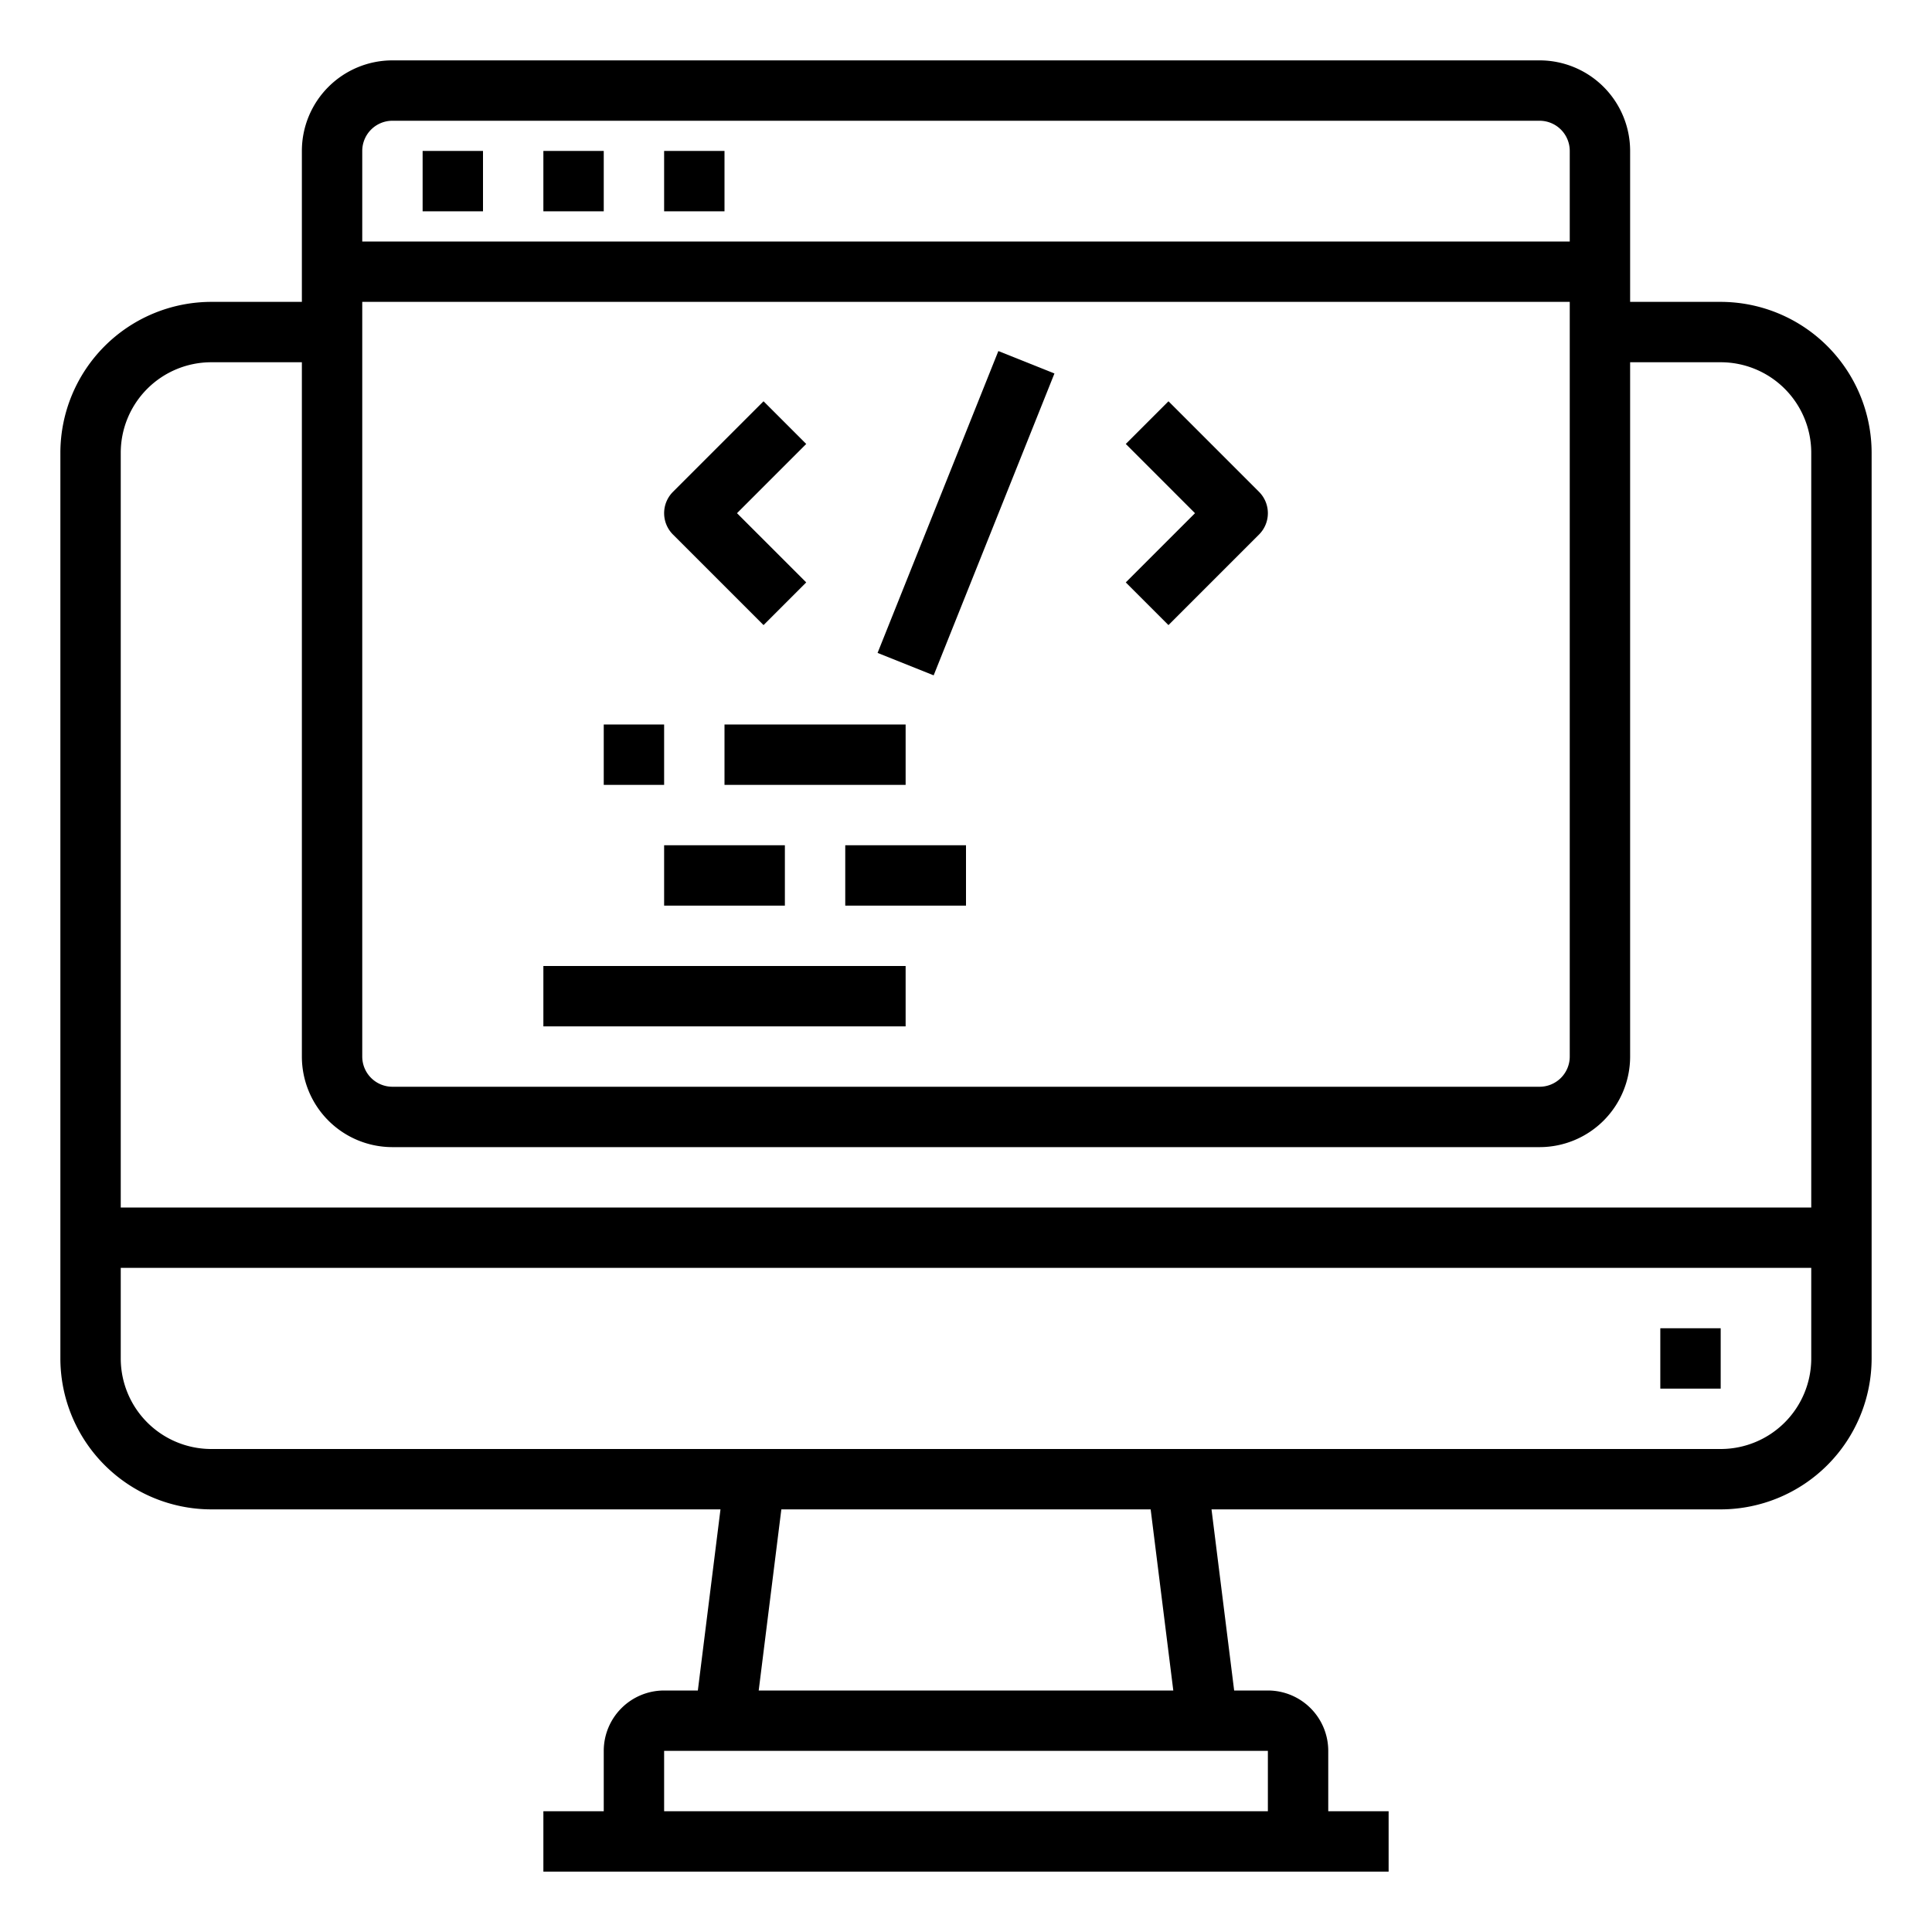 <svg xmlns="http://www.w3.org/2000/svg" viewBox="0 0 64 64" x="0px" y="0px"><g><path d="M57,10H54V5a3,3,0,0,0-3-3H13a3,3,0,0,0-3,3v5H7a5.006,5.006,0,0,0-5,5V45a5.006,5.006,0,0,0,5,5H23.867l-.75,6H22a2,2,0,0,0-2,2v2H18v2H46V60H44V58a2,2,0,0,0-2-2H40.883l-.75-6H57a5.006,5.006,0,0,0,5-5V15A5.006,5.006,0,0,0,57,10ZM12,10H52V35a1,1,0,0,1-1,1H13a1,1,0,0,1-1-1Zm1-6H51a1,1,0,0,1,1,1V8H12V5A1,1,0,0,1,13,4ZM7,12h3V35a3,3,0,0,0,3,3H51a3,3,0,0,0,3-3V12h3a3,3,0,0,1,3,3V40H4V15A3,3,0,0,1,7,12ZM42,60H22V58H42Zm-3.133-4H25.133l.75-6H38.117ZM57,48H7a3,3,0,0,1-3-3V42H60v3A3,3,0,0,1,57,48Z"></path><rect x="55" y="44" width="2" height="2"></rect><rect x="14" y="5" width="2" height="2"></rect><rect x="18" y="5" width="2" height="2"></rect><rect x="22" y="5" width="2" height="2"></rect><path d="M25.293,20.707l1.414-1.414L24.414,17l2.293-2.293-1.414-1.414-3,3a1,1,0,0,0,0,1.414Z"></path><path d="M38.707,20.707l3-3a1,1,0,0,0,0-1.414l-3-3-1.414,1.414L39.586,17l-2.293,2.293Z"></path><rect x="26.615" y="16" width="10.77" height="2.001" transform="translate(4.329 40.395) rotate(-68.193)"></rect><rect x="20" y="24" width="2" height="2"></rect><rect x="24" y="24" width="6" height="2"></rect><rect x="22" y="28" width="4" height="2"></rect><rect x="28" y="28" width="4" height="2"></rect><rect x="18" y="32" width="12" height="2"></rect></g></svg>
